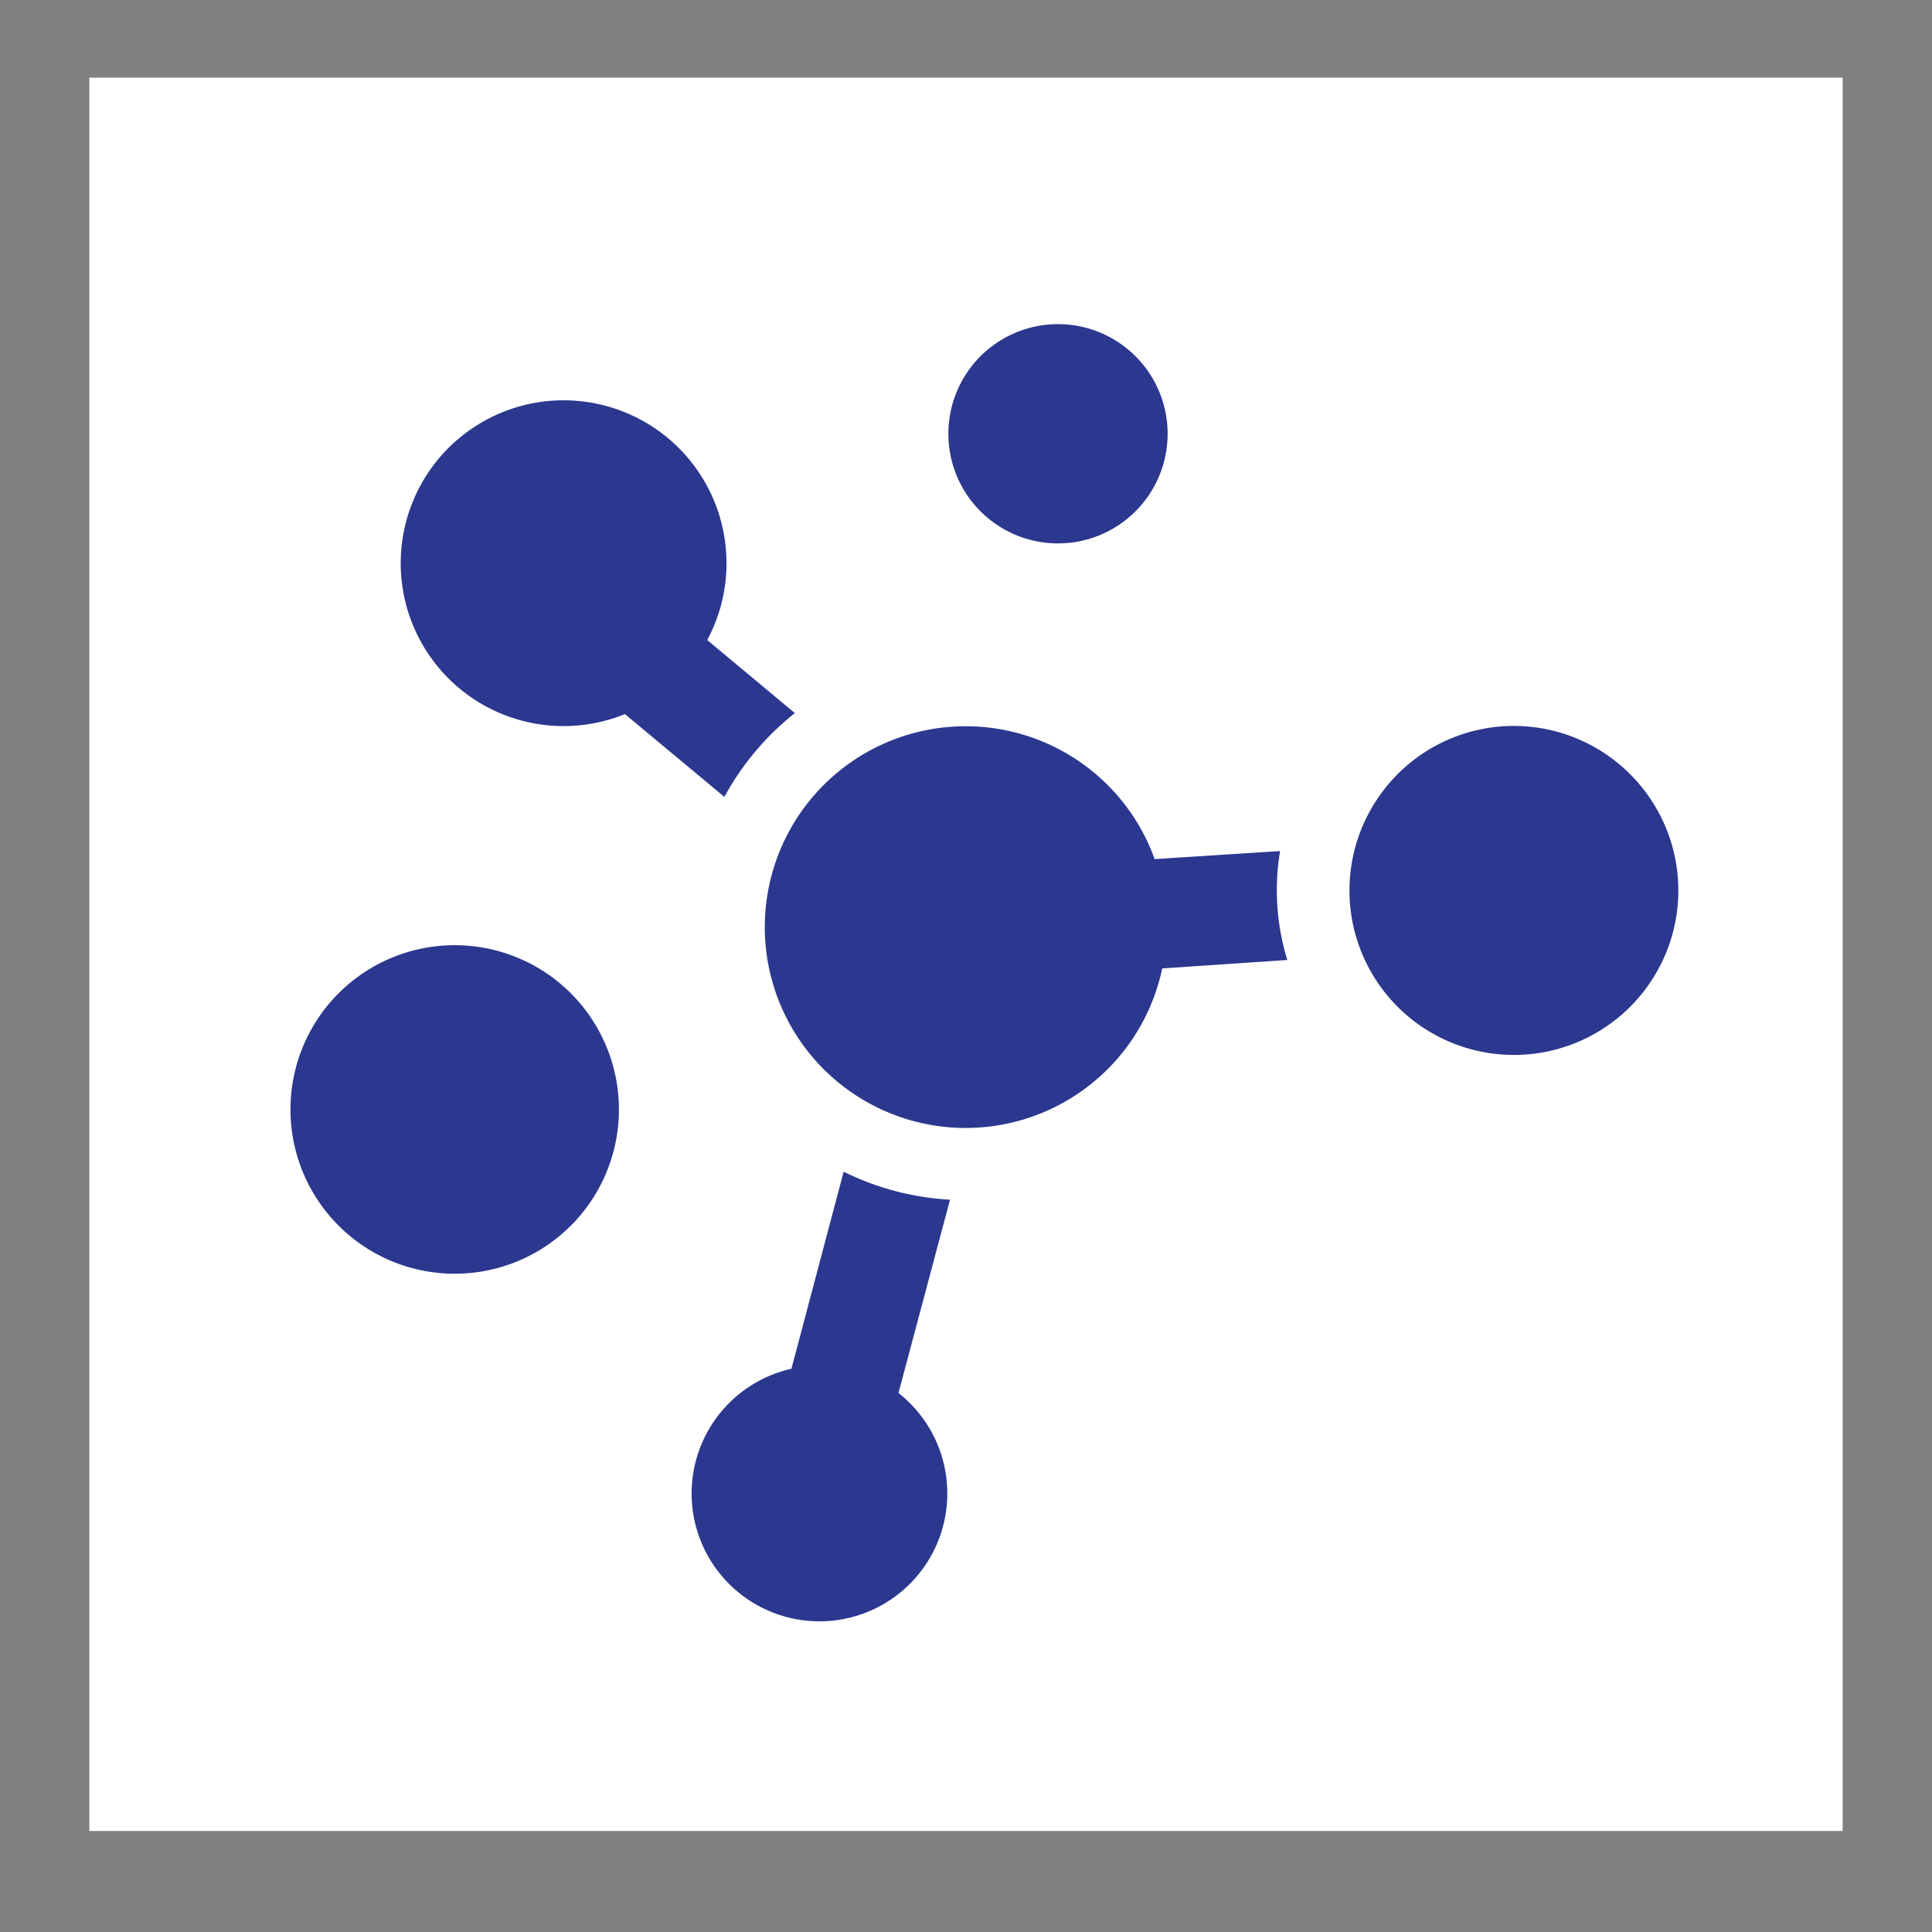 <svg xmlns="http://www.w3.org/2000/svg" viewBox="0 0 112.44 112.44"><rect x="0" y="0" width="112.44" height="112.44" fill="#808080" stroke="none"/><defs><style>.cls-1{fill:#fff;}.cls-2{fill:#2c378f;}</style></defs><g id="grid"><rect class="cls-1" x="5.2" y="4.52" width="102.04" height="102.04"/></g><g id="icons"><path class="cls-2" d="M58,30.53a6.38,6.38,0,1,0-1.71-8.86A6.38,6.38,0,0,0,58,30.53ZM43,45a16,16,0,0,1,3.26-3.5l-5.1-4.25a9.48,9.48,0,1,0-4.79,4.31l5.79,4.82A14.12,14.12,0,0,1,43,45Zm6.1,23.19L46.06,79.66a7.44,7.44,0,1,0,6.23,1.41l3-11.25A15.87,15.87,0,0,1,49.12,68.2ZM74.5,49.53,67.2,50a11.69,11.69,0,1,0,.44,6.36l7.28-.49A13.8,13.8,0,0,1,74.5,49.53Z"/><path class="cls-2" d="M31.82,56.65a9.56,9.56,0,1,0,2.56,13.28A9.57,9.57,0,0,0,31.82,56.65ZM93.47,43.9a9.55,9.55,0,0,0-13.28,2.55A9.57,9.57,0,1,0,93.47,43.9Z"/></g></svg>